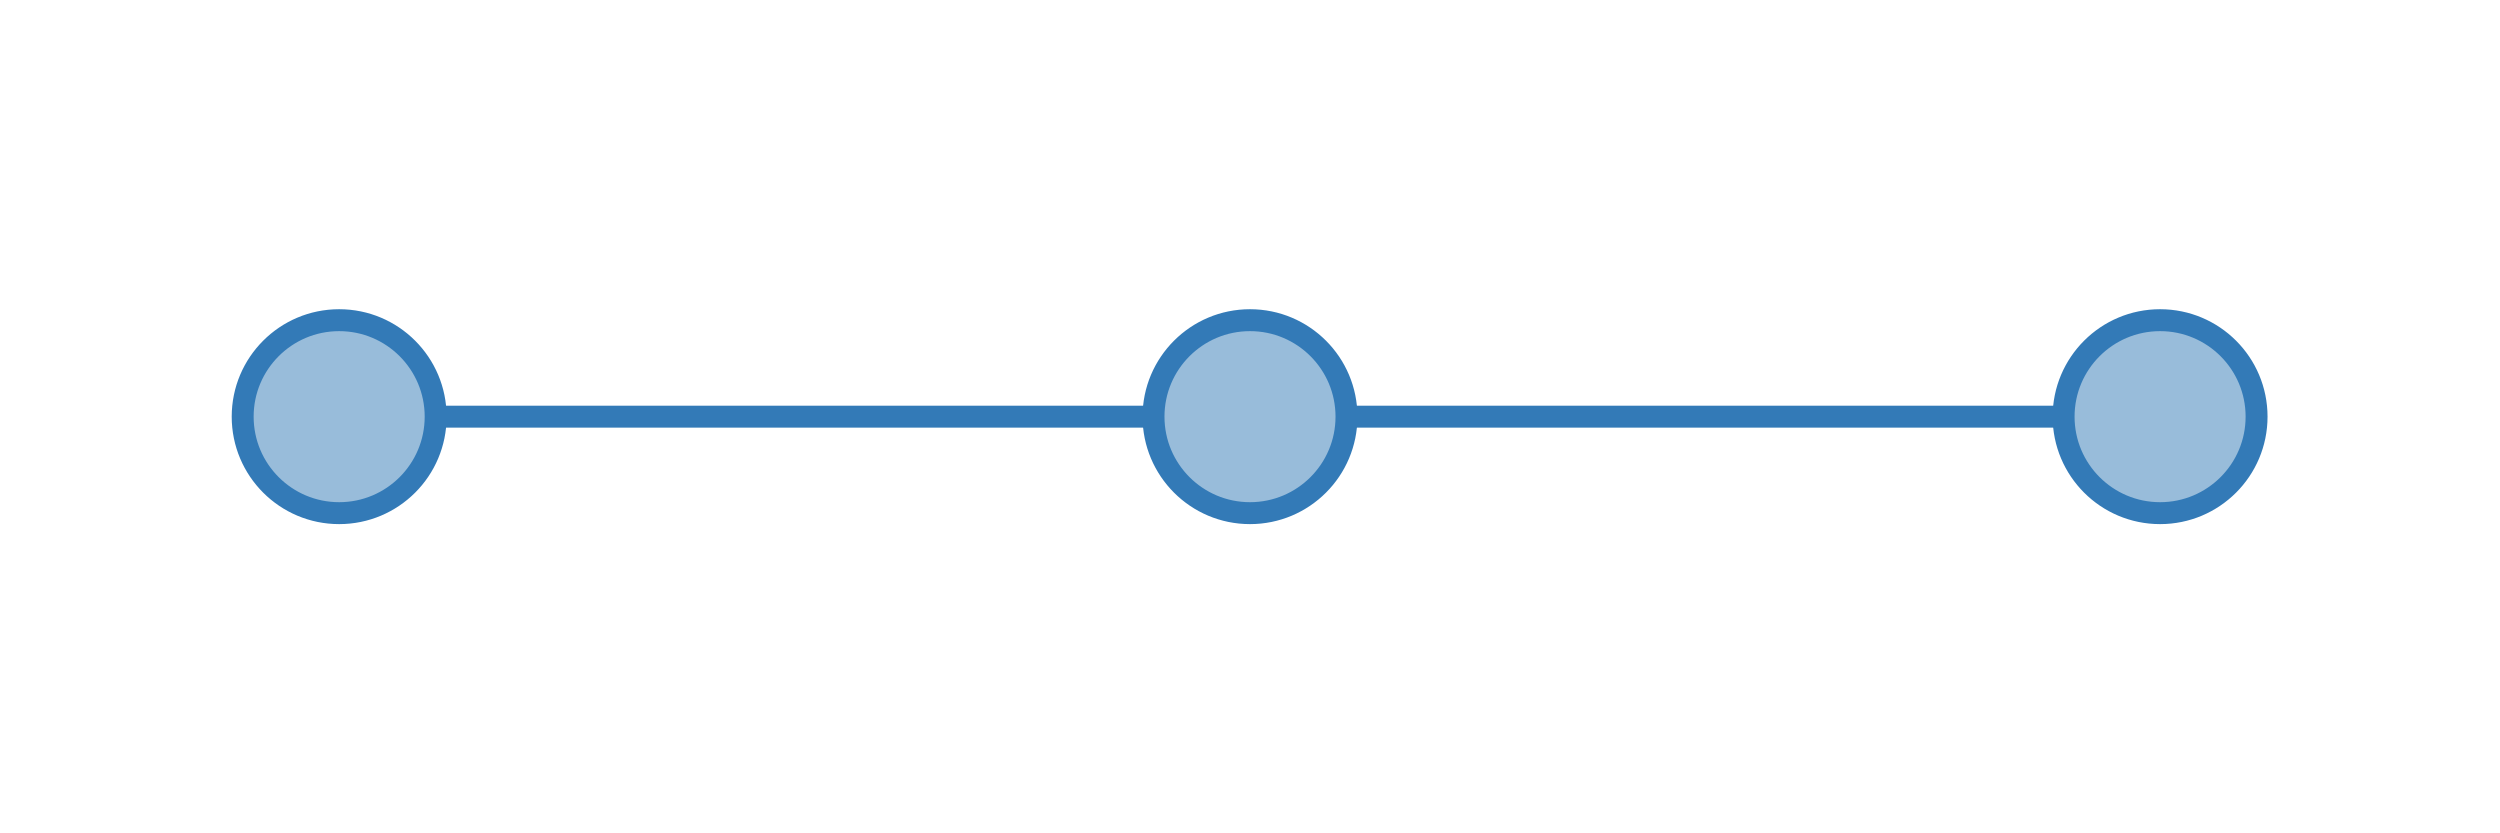 <svg width="1140" height="380" xmlns="http://www.w3.org/2000/svg">
 <g>
  <title>background</title>
  <rect fill="none" id="canvas_background" height="382" width="1142" y="-1" x="-1"/>
  <g display="none" overflow="visible" y="0" x="0" height="100%" width="100%" id="canvasGrid">
   <rect fill="url(#gridpattern)" stroke-width="0" y="0" x="0" height="100%" width="100%"/>
  </g>
 </g>
 <g>
  <title>Layer 1</title>
  <line stroke="#337ab7" stroke-linecap="undefined" stroke-linejoin="undefined" id="svg_1" y2="190" x2="523.022" y1="190" x1="201.664" stroke-width="10" fill="none"/>
  <ellipse fill-opacity="0.5" ry="43.998" rx="43.998" id="svg_3" cy="190" cx="154.659" stroke-width="10" stroke="#337ab7" fill="#337ab7"/>
  <ellipse fill-opacity="0.5" ry="43.998" rx="43.998" id="svg_5" cy="190" cx="570" stroke-width="10" stroke="#337ab7" fill="#337ab7"/>
  <ellipse fill-opacity="0.5" ry="43.998" rx="43.998" id="svg_4" cy="190" cx="985" stroke-width="10" stroke="#337ab7" fill="#337ab7"/>
  <line stroke="#337ab7" stroke-linecap="undefined" stroke-linejoin="undefined" id="svg_6" y2="190" x2="938.336" y1="190" x1="617" stroke-width="10" fill="none"/>
 </g>
</svg>